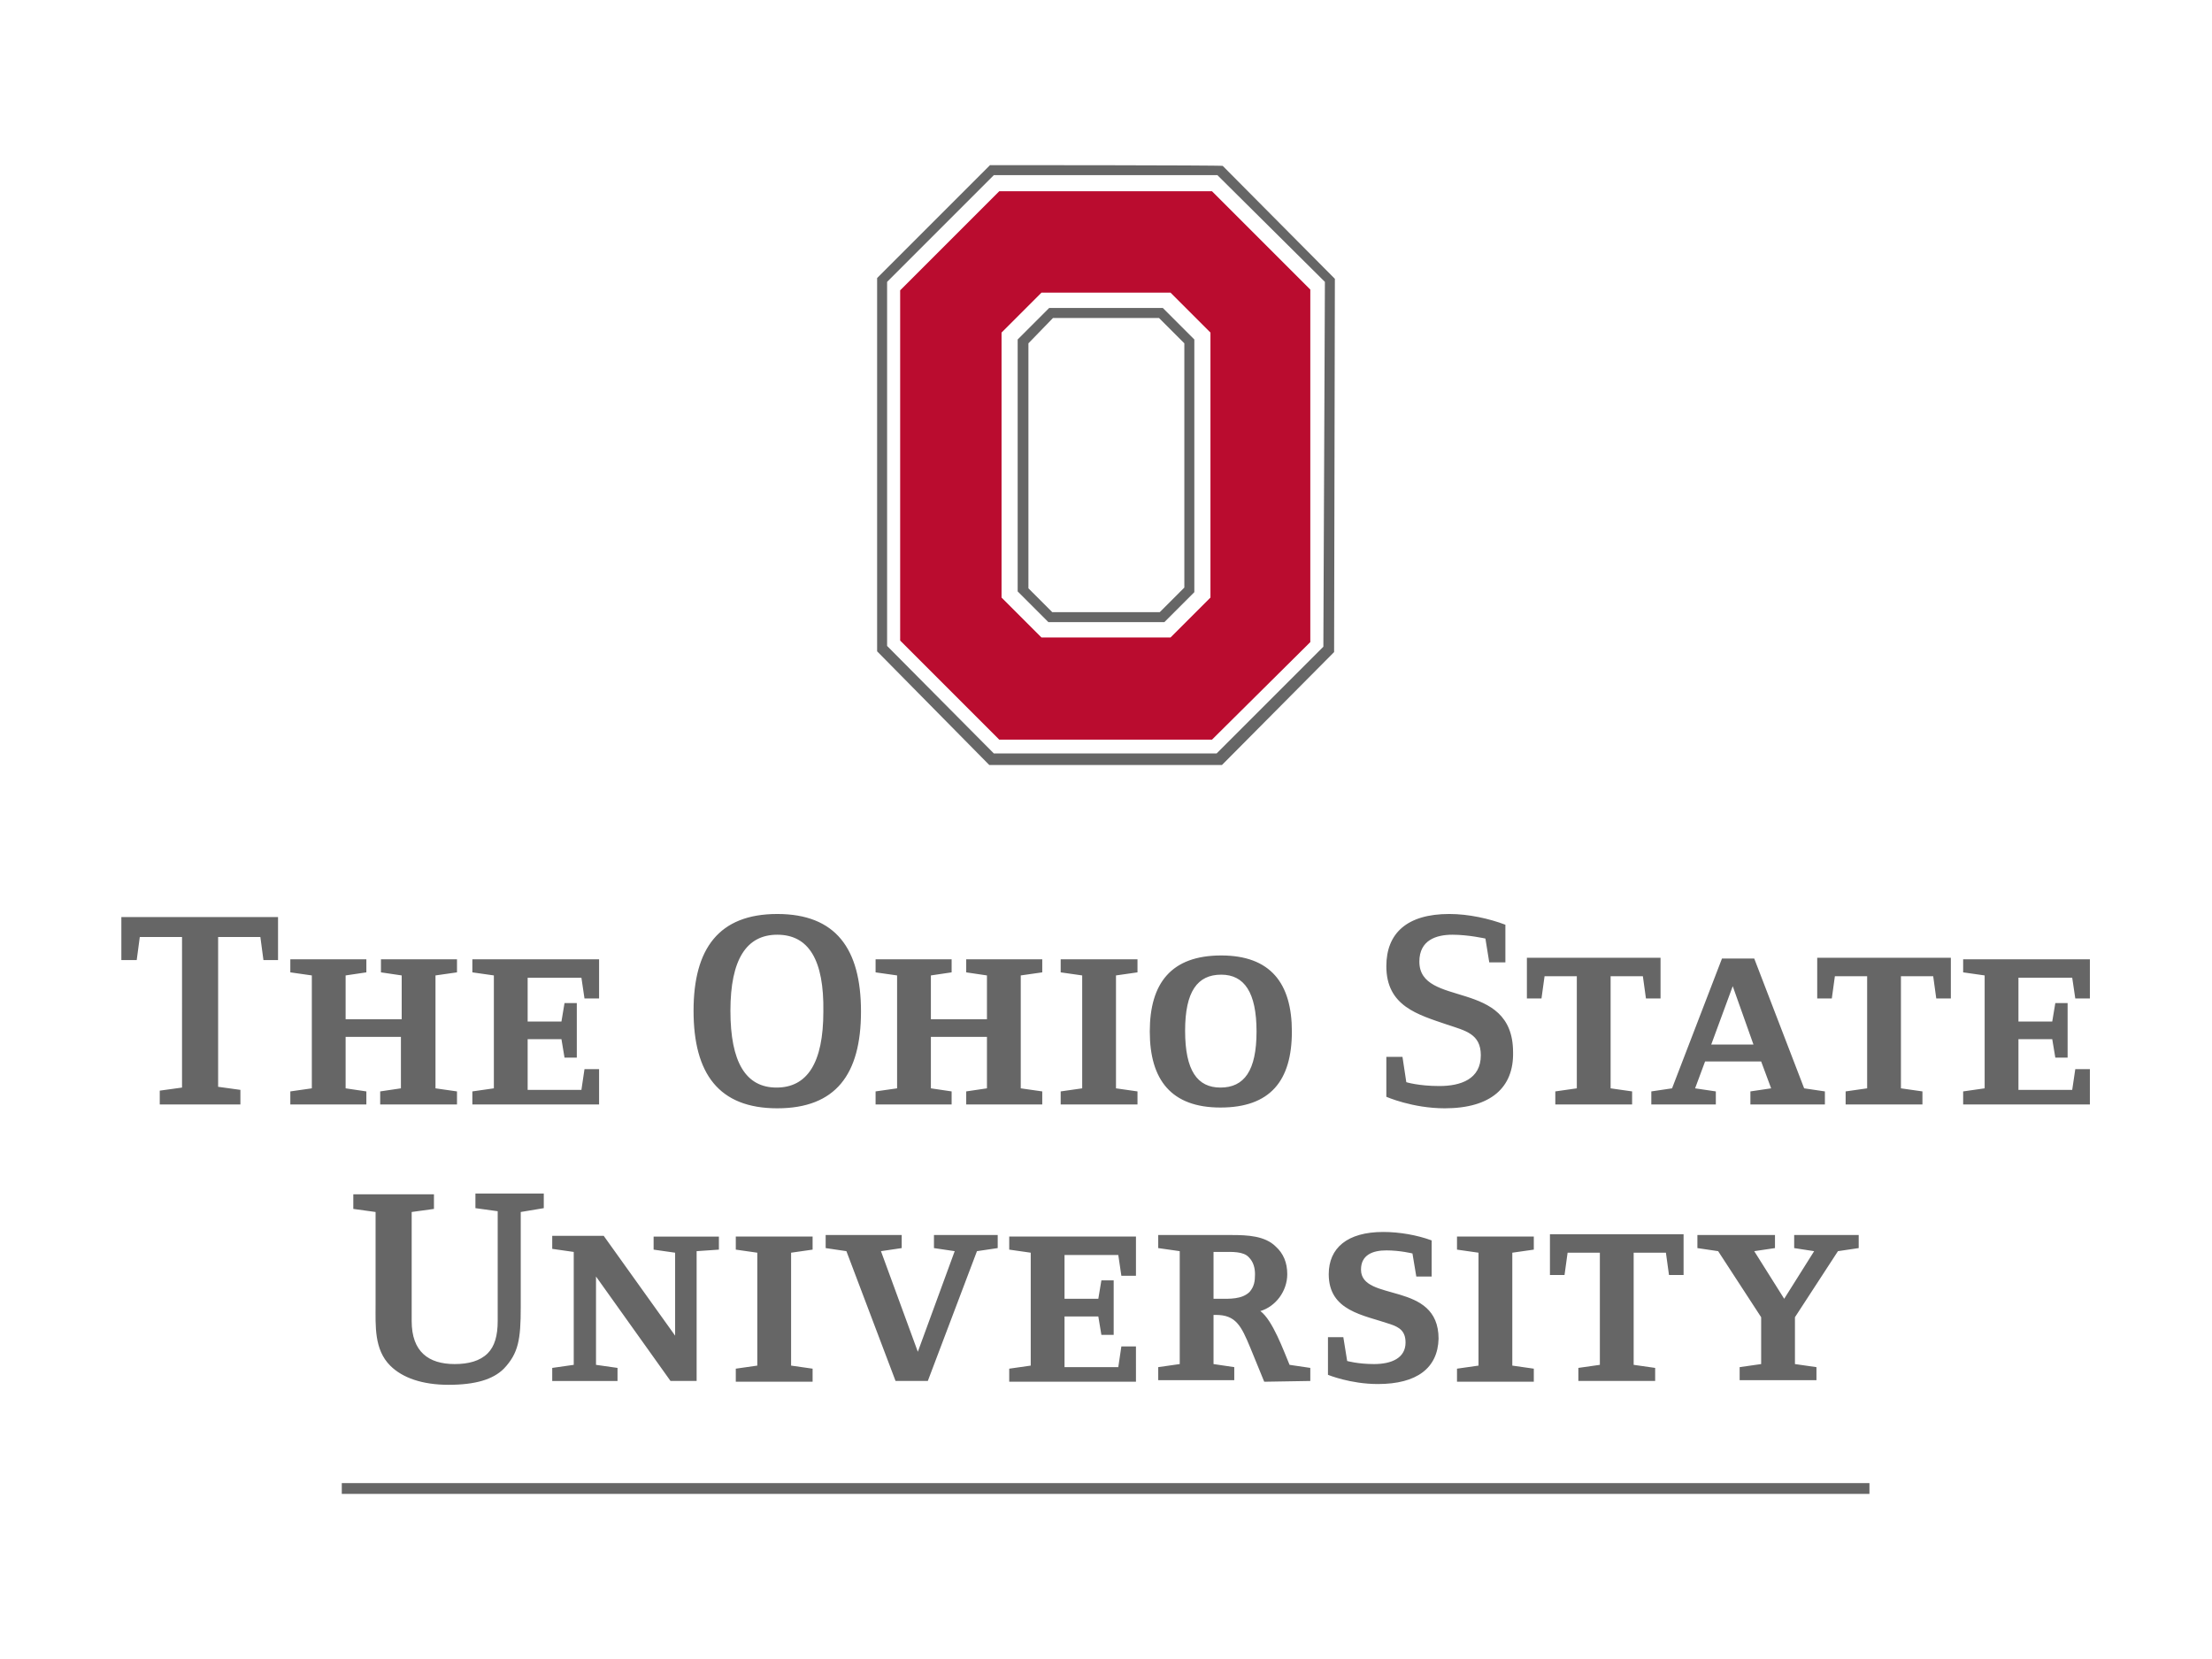 <?xml version="1.0" encoding="utf-8"?>
<!-- Generator: Adobe Illustrator 25.4.1, SVG Export Plug-In . SVG Version: 6.00 Build 0)  -->
<svg version="1.1" id="Layer_1" xmlns="http://www.w3.org/2000/svg" xmlns:xlink="http://www.w3.org/1999/xlink" x="0px" y="0px"
	 viewBox="0 0 288 216" style="enable-background:new 0 0 288 216;" xml:space="preserve">
<style type="text/css">
	.st0{fill:#BA0C2F;}
	.st1{fill:#666666;}
</style>
<path class="st0" d="M130.4,43.3l5.2-5.2h16.8l5.2,5.2v34.5l-5.2,5.2h-16.8l-5.2-5.2V43.3z M170.6,37.7l-12.8-12.8h-27.7l-12.9,12.9
	v45.6l12.9,12.9h27.7l12.8-12.7V37.7z"/>
<path class="st1" d="M115.5,84.1V36.7l13.9-13.9l29.1,0l14,13.9l-0.2,47.5l-13.9,13.9l-29,0L115.5,84.1z M128.9,21.5l-14.7,14.7
	v48.6l14.6,14.8h30.3l14.6-14.7l0.1-48.6l-14.6-14.7C159.2,21.5,128.9,21.5,128.9,21.5z"/>
<path class="st1" d="M137.1,41.4h13.8l3.3,3.3v31.8l-3.2,3.2h-14l-3.1-3.1V44.7L137.1,41.4z M155.5,44.2l-4.1-4.1h-14.8l-4.1,4.1V77
	l4,4h15.1l3.9-3.9L155.5,44.2L155.5,44.2L155.5,44.2z M34.3,125l-0.4-3h-5.5v19.5l2.9,0.4v1.9H20.8V142l2.9-0.4V122h-5.5l-0.4,3h-2
	v-5.6h20.4v5.6L34.3,125L34.3,125z M49.5,143.8v-1.7l2.7-0.4V135H45v6.7l2.7,0.4v1.7h-9.9v-1.7l2.8-0.4v-14.7l-2.8-0.4v-1.7h9.9v1.7
	l-2.7,0.4v5.7h7.3v-5.7l-2.7-0.4v-1.7h9.9v1.7l-2.8,0.4v14.7l2.8,0.4v1.7H49.5L49.5,143.8z M78,143.8H61.5v-1.7l2.8-0.4v-14.7
	l-2.8-0.4v-1.7H78v5.1h-1.9l-0.4-2.7h-7v5.7h4.4l0.4-2.4h1.6v7.1h-1.6l-0.4-2.4h-4.4v6.6h7l0.4-2.7H78V143.8L78,143.8z M101.2,144.3
	c-7.6,0-10.9-4.5-10.9-12.7c0-8.1,3.3-12.6,10.9-12.6c7.6,0,10.9,4.5,10.9,12.7C112.1,139.9,108.8,144.3,101.2,144.3L101.2,144.3z
	 M101.2,121.7c-4,0-6.1,3.2-6.1,9.9c0,6.7,2,10,6,10c4,0,6.1-3.2,6.1-9.9C107.3,125,105.3,121.7,101.2,121.7z M125.8,143.8v-1.7
	l2.7-0.4V135h-7.3v6.7l2.7,0.4v1.7h-9.9v-1.7l2.8-0.4v-14.7l-2.8-0.4v-1.7h9.9v1.7l-2.7,0.4v5.7h7.3v-5.7l-2.7-0.4v-1.7h9.9v1.7
	l-2.8,0.4v14.7l2.8,0.4v1.7H125.8z M138.1,143.8v-1.7l2.8-0.4v-14.7l-2.8-0.4v-1.7h10v1.7l-2.8,0.4v14.7l2.8,0.4v1.7H138.1z
	 M158.9,144.2c-6.4,0-9.2-3.6-9.2-9.9c0-6.3,2.8-9.9,9.3-9.9c6.4,0,9.2,3.6,9.2,9.9C168.2,140.7,165.4,144.2,158.9,144.2z
	 M159,126.9c-3.1,0-4.7,2.2-4.7,7.3c0,5.2,1.6,7.4,4.6,7.4c3.1,0,4.7-2.2,4.7-7.3C163.6,129.2,162,126.9,159,126.9L159,126.9z
	 M188.1,144.3c-4.2,0-7.6-1.5-7.6-1.5v-5.2h2.1l0.5,3.3c0,0,1.6,0.5,4.3,0.5c2.8,0,5.4-0.9,5.4-4c0-2.8-2-3.2-4.4-4
	c-3.8-1.3-7.9-2.4-7.9-7.6c0-4.3,2.7-6.8,8.2-6.8c2.5,0,5.2,0.6,7.3,1.4v4.9h-2.1l-0.5-3.1c0,0-2.2-0.5-4.3-0.5
	c-2.1,0-4.3,0.7-4.3,3.5c0,6.1,12.2,2.1,12.2,11.8C197.1,141.6,194.1,144.3,188.1,144.3L188.1,144.3z M214.3,130l-0.4-2.9h-4.2v14.6
	l2.8,0.4v1.7h-10v-1.7l2.8-0.4v-14.6h-4.2l-0.4,2.9h-1.9v-5.3h17.4v5.3H214.3z M227.9,143.8v-1.7l2.7-0.4l-1.3-3.5H222l-1.3,3.5
	l2.7,0.4v1.7H215v-1.7l2.7-0.4l6.5-16.9h4.2l6.5,16.9l2.7,0.4v1.7H227.9L227.9,143.8z M225.6,128.4l-2.8,7.6h5.5L225.6,128.4
	L225.6,128.4z M252.1,130l-0.4-2.9h-4.2v14.6l2.8,0.4v1.7h-10v-1.7l2.8-0.4v-14.6h-4.2l-0.4,2.9h-1.9v-5.3H254v5.3H252.1L252.1,130z
	 M272.1,143.8h-16.5v-1.7l2.8-0.4v-14.7l-2.8-0.4v-1.7h16.5v5.1h-1.9l-0.4-2.7h-7v5.7h4.4l0.4-2.4h1.6v7.1h-1.6l-0.4-2.4h-4.4v6.6h7
	l0.4-2.7h1.9V143.8L272.1,143.8z M67.8,157.8v12.4c0,4.2-0.3,6-2.2,8c-1.4,1.4-3.7,2.1-7.2,2.1c-3.4,0-6-0.9-7.6-2.5
	c-2.1-2.1-1.9-5.2-1.9-7.9v-12.1l-2.9-0.4v-1.9h10.5v1.9l-2.9,0.4V172c0,4,2.2,5.6,5.6,5.6c1.8,0,3.3-0.4,4.3-1.4
	c0.9-0.9,1.3-2.3,1.3-4.2v-14.3l-2.9-0.4v-1.9h8.9v1.9L67.8,157.8z M90.7,162.9v16.9h-3.4l-9.7-13.6v11.5l2.8,0.4v1.7h-8.5v-1.7
	l2.8-0.4v-14.7l-2.8-0.4v-1.7h6.7l9.3,13v-10.8l-2.8-0.4v-1.7h8.5v1.7L90.7,162.9L90.7,162.9z M95.8,179.9v-1.7l2.8-0.4v-14.7
	l-2.8-0.4v-1.7h10v1.7l-2.8,0.4v14.7l2.8,0.4v1.7H95.8z M127.2,162.9l-6.4,16.9h-4.2l-6.4-16.9l-2.7-0.4v-1.7h9.9v1.7l-2.7,0.4
	l4.8,13.1l4.8-13.1l-2.7-0.4v-1.7h8.3v1.7L127.2,162.9z M147.9,179.9h-16.5v-1.7l2.8-0.4v-14.7l-2.8-0.4v-1.7h16.5v5.1H146l-0.4-2.7
	h-7v5.7h4.4l0.4-2.4h1.6v7.1h-1.6l-0.4-2.4h-4.4v6.6h7l0.4-2.7h1.9V179.9L147.9,179.9z M164.6,179.9l-1.8-4.4
	c-1.2-2.9-1.9-4.3-4.5-4.3H158v6.4l2.7,0.4v1.7h-9.9v-1.7l2.8-0.4v-14.7l-2.8-0.4v-1.7h9.6c2,0,4.3,0.1,5.7,1.5
	c1,0.9,1.5,2.1,1.5,3.6c0,2.2-1.5,4.2-3.5,4.8c1.6,1.2,3,5.1,3.8,7l2.7,0.4v1.7L164.6,179.9L164.6,179.9L164.6,179.9z M162.6,163.7
	c-0.7-0.8-2.3-0.7-3.3-0.7H158v6.1h0.8c1.2,0,2.9,0.1,3.9-0.9c0.6-0.7,0.7-1.4,0.7-2.3C163.4,165.1,163.2,164.3,162.6,163.7
	L162.6,163.7z M179.4,180.2c-3.6,0-6.5-1.2-6.5-1.2v-4.9h2l0.5,3.1c0,0,1.4,0.4,3.5,0.4c2.3,0,4.1-0.8,4.1-2.8c0-1.5-0.8-2-2-2.4
	c-3.5-1.2-8-1.7-8-6.5c0-3.4,2.4-5.5,7.1-5.5c2.1,0,4.4,0.4,6.3,1.1v4.7h-2l-0.5-3c0,0-1.6-0.4-3.4-0.4c-1.8,0-3.3,0.6-3.3,2.5
	c0,4.3,10.1,1.4,10.1,9C187.2,178.1,184.5,180.2,179.4,180.2L179.4,180.2z M189.7,179.9v-1.7l2.8-0.4v-14.7l-2.8-0.4v-1.7h10v1.7
	l-2.8,0.4v14.7l2.8,0.4v1.7H189.7z M217.3,166l-0.4-2.9h-4.2v14.6l2.8,0.4v1.7h-10v-1.7l2.8-0.4v-14.6h-4.2l-0.4,2.9h-1.9v-5.3h17.4
	v5.3H217.3L217.3,166z M239.3,162.9l-5.6,8.6v6.1l2.8,0.4v1.7h-10v-1.7l2.8-0.4v-6.1l-5.6-8.6l-2.7-0.4v-1.7h10.1v1.7l-2.7,0.4
	l3.9,6.2l3.9-6.2l-2.6-0.4v-1.7h8.4v1.7L239.3,162.9L239.3,162.9z M44.5,193.1v1.4h198.9v-1.4H44.5z"/>
</svg>
